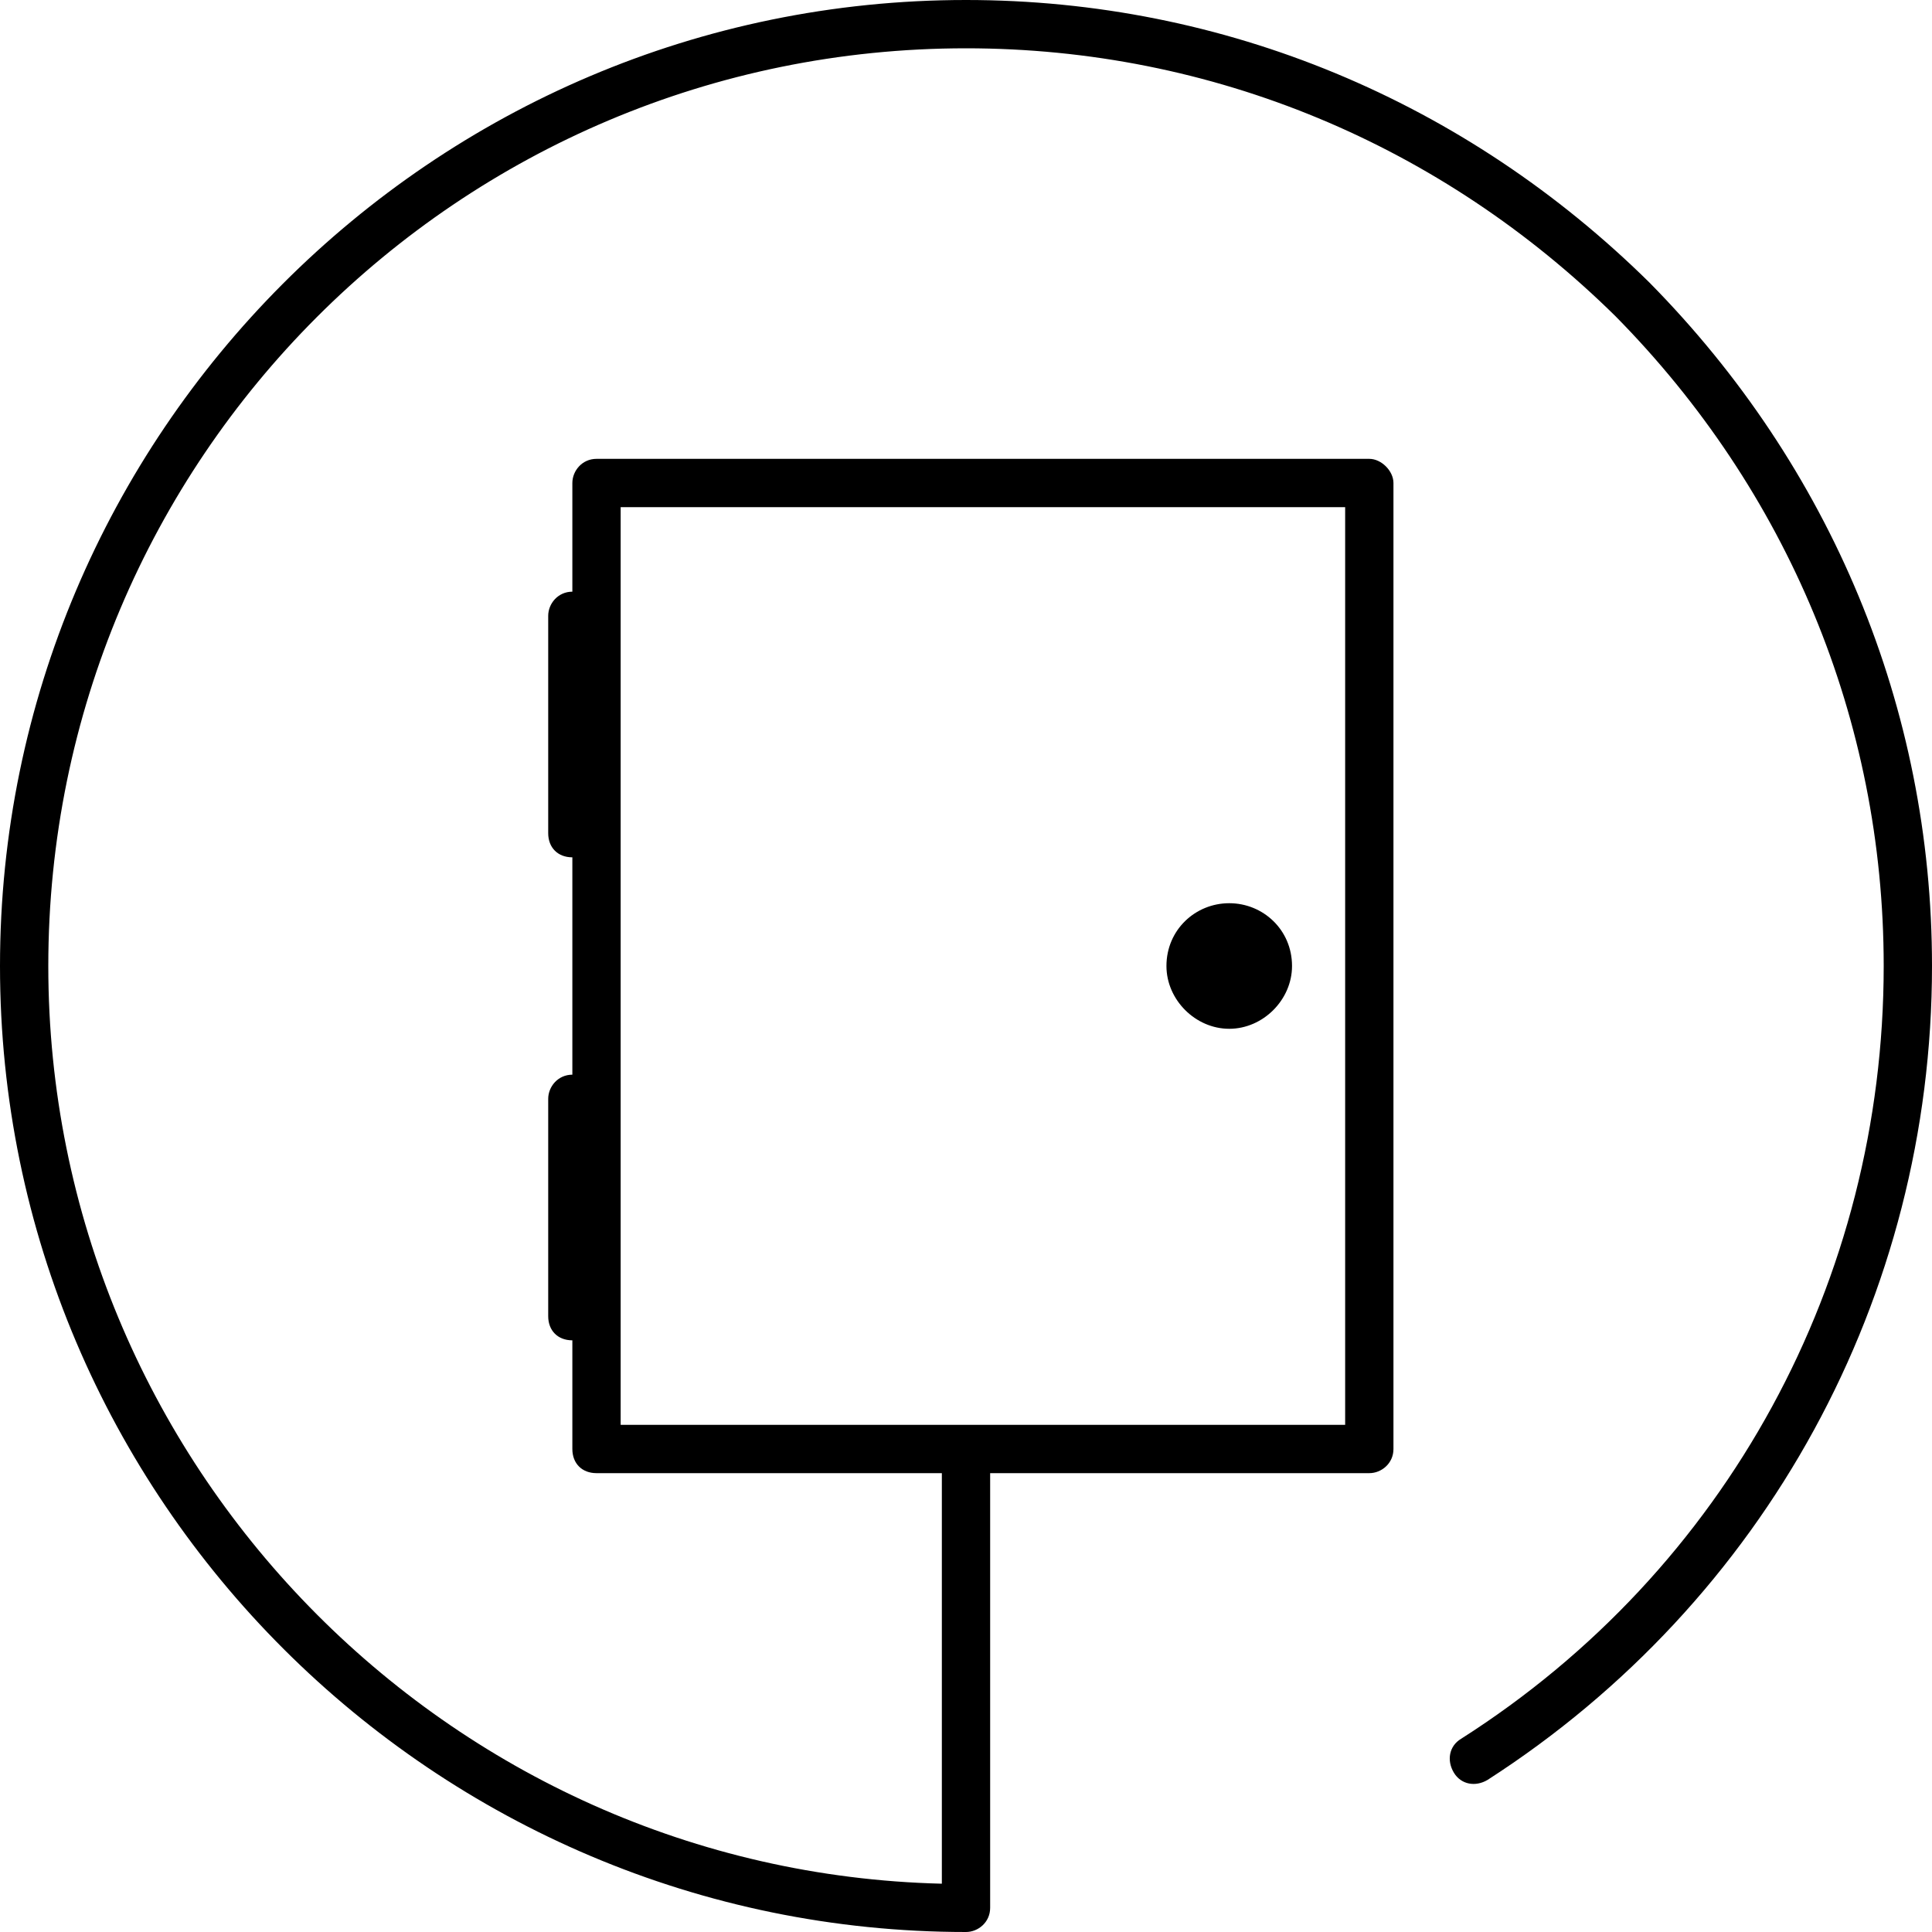 <svg xmlns="http://www.w3.org/2000/svg" viewBox="0 0 80 80" title="icon meterbox">
	<path d="M68.3,11.7C60.7,4.2,50.7,0,40,0h0C17.9,0,0,18,0,40c0,22.1,18,40,40,40h0c0.5,0,1-0.4,1-1V61h15.7c0.5,0,1-0.4,1-1V20 c0-0.5-0.5-1-1-1h-32c-0.6,0-1,0.5-1,1v4.5c0,0,0,0,0,0c-0.6,0-1,0.5-1,1v9c0,0.6,0.4,1,1,1h0v9c0,0,0,0,0,0c-0.6,0-1,0.5-1,1v9 c0,0.6,0.4,1,1,1h0V60c0,0.6,0.4,1,1,1H39v17C18.5,77.5,2,60.6,2,40c0-21,17-38,38-38h0c10.2,0,19.7,4,26.9,11.1 C74,20.3,78,29.8,78,40c0,13-6.5,25-17.5,32c-0.5,0.3-0.6,0.9-0.3,1.4c0.3,0.5,0.9,0.6,1.4,0.3c0,0,0,0,0,0C73.1,66.3,80,53.7,80,40 C80,29.3,75.8,19.3,68.3,11.7z M25.7,59V21h30v38H25.7z M50.9,37.4c-1.4,0-2.6,1.1-2.6,2.6c0,1.4,1.2,2.6,2.6,2.6 c1.4,0,2.6-1.2,2.6-2.6C53.5,38.5,52.3,37.4,50.9,37.4z M50.9,37.4c-1.4,0-2.6,1.1-2.6,2.6c0,1.4,1.2,2.6,2.6,2.6 c1.4,0,2.6-1.2,2.6-2.6C53.5,38.5,52.3,37.4,50.9,37.4z M50.9,37.4c-1.4,0-2.6,1.1-2.6,2.6c0,1.4,1.2,2.6,2.6,2.6 c1.4,0,2.6-1.2,2.6-2.6C53.5,38.5,52.3,37.4,50.9,37.4z M50.9,39.4c-0.3,0-0.6,0.2-0.6,0.6s0.2,0.6,0.6,0.6s0.6-0.3,0.6-0.6 S51.2,39.4,50.9,39.4z"/>
</svg>